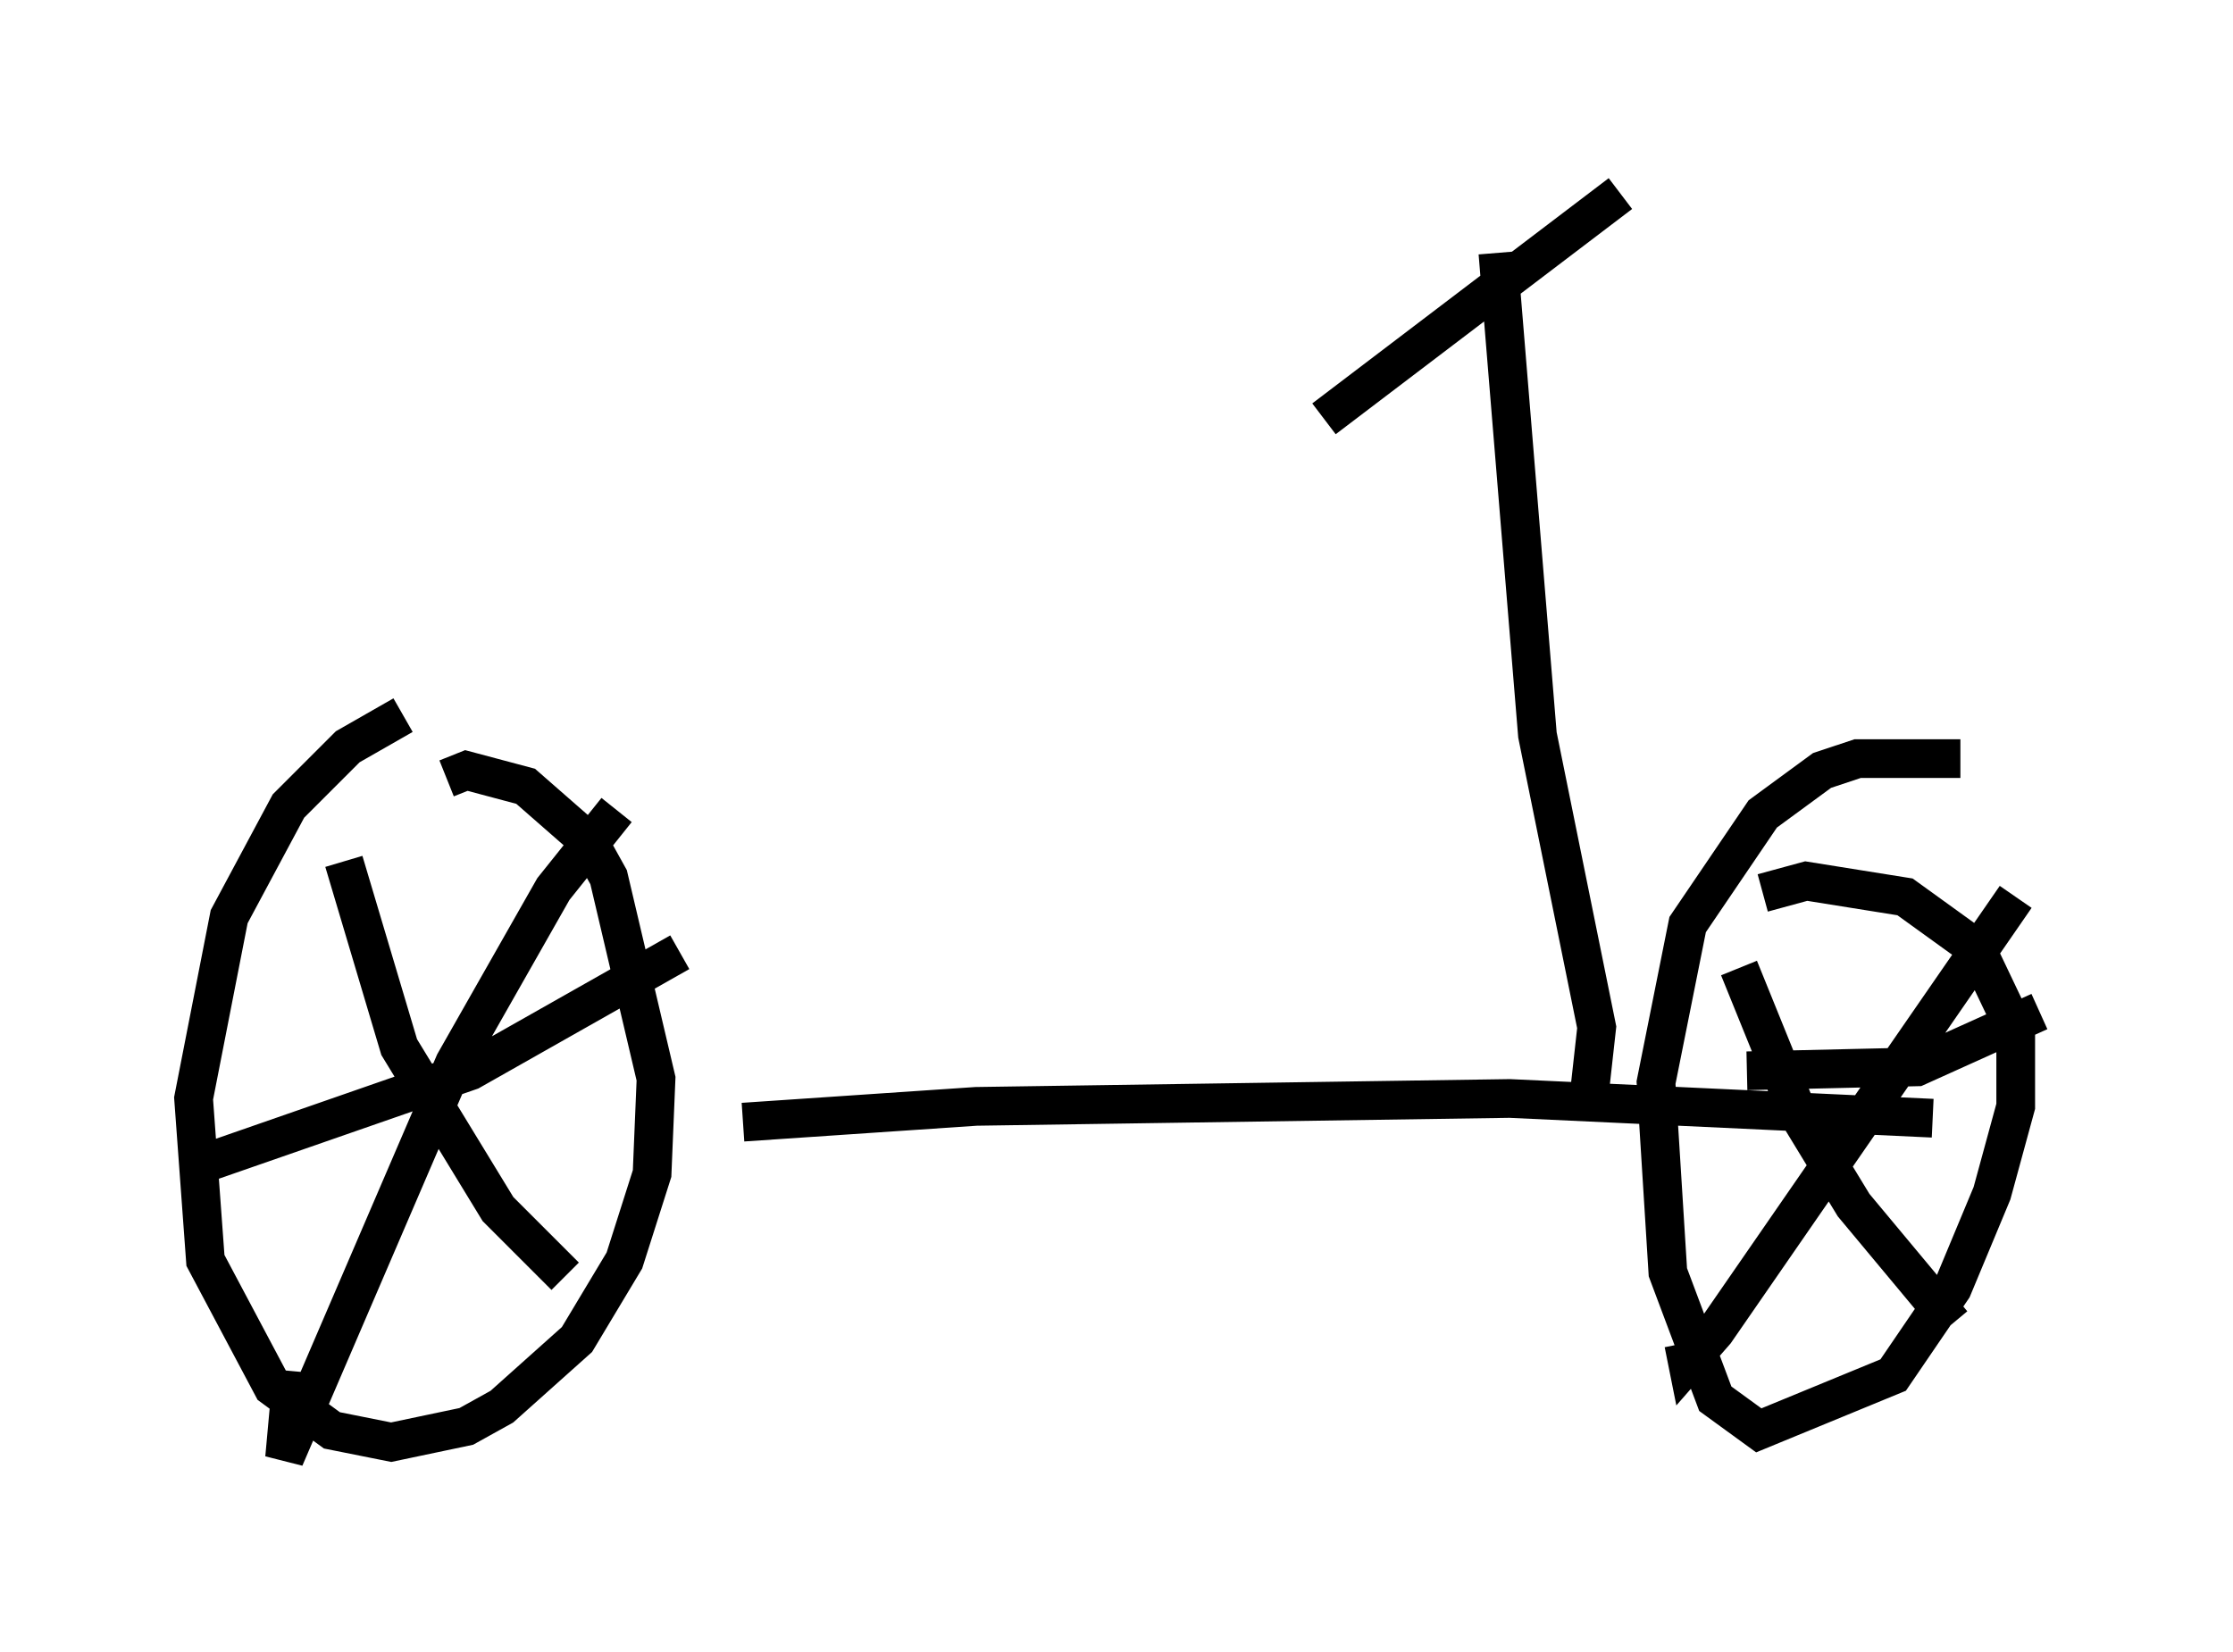 <?xml version="1.0" encoding="utf-8" ?>
<svg baseProfile="full" height="42.667" version="1.1" width="57.673" xmlns="http://www.w3.org/2000/svg" xmlns:ev="http://www.w3.org/2001/xml-events" xmlns:xlink="http://www.w3.org/1999/xlink"><defs /><rect fill="white" height="42.667" width="57.673" x="0" y="0" /><path d="M11.329, 18.475 m-0.919, 0.0 l-1.429, 0.817 -1.531, 1.531 l-1.531, 2.858 -0.919, 4.696 l0.306, 4.185 1.735, 3.267 l1.531, 1.123 1.531, 0.306 l1.94, -0.408 0.919, -0.51 l1.94, -1.735 1.225, -2.042 l0.715, -2.246 0.102, -2.45 l-1.225, -5.206 -0.51, -0.919 l-1.633, -1.429 -1.531, -0.408 l-0.51, 0.204 m4.39, 0.817 l-1.633, 2.042 -2.552, 4.492 l-4.39, 10.208 0.204, -2.246 m1.327, -13.169 l1.429, 4.798 2.552, 4.185 l1.735, 1.735 m-9.494, -2.858 l7.044, -2.45 5.41, -3.063 m33.075, -5.002 l-2.654, 0.0 -0.919, 0.306 l-1.531, 1.123 -1.94, 2.858 l-0.817, 4.083 0.306, 4.9 l1.225, 3.267 1.123, 0.817 l3.471, -1.429 1.531, -2.246 l1.021, -2.45 0.613, -2.246 l0.0, -1.94 -1.021, -2.144 l-1.838, -1.327 -2.552, -0.408 l-1.123, 0.306 m6.533, 0.102 l-7.758, 11.229 -0.715, 0.817 l-0.102, -0.51 m1.429, -9.698 l1.531, 3.777 1.429, 2.348 l2.552, 3.063 m-5.308, -6.533 l4.39, -0.102 3.165, -1.429 m-33.484, 2.858 l6.023, -0.408 13.781, -0.204 l10.923, 0.51 m-8.881, -0.51 l0.204, -1.838 -1.531, -7.554 l-1.021, -12.454 m-4.492, 4.288 l7.656, -5.819 " fill="none" stroke="black" stroke-width="1" /></svg>